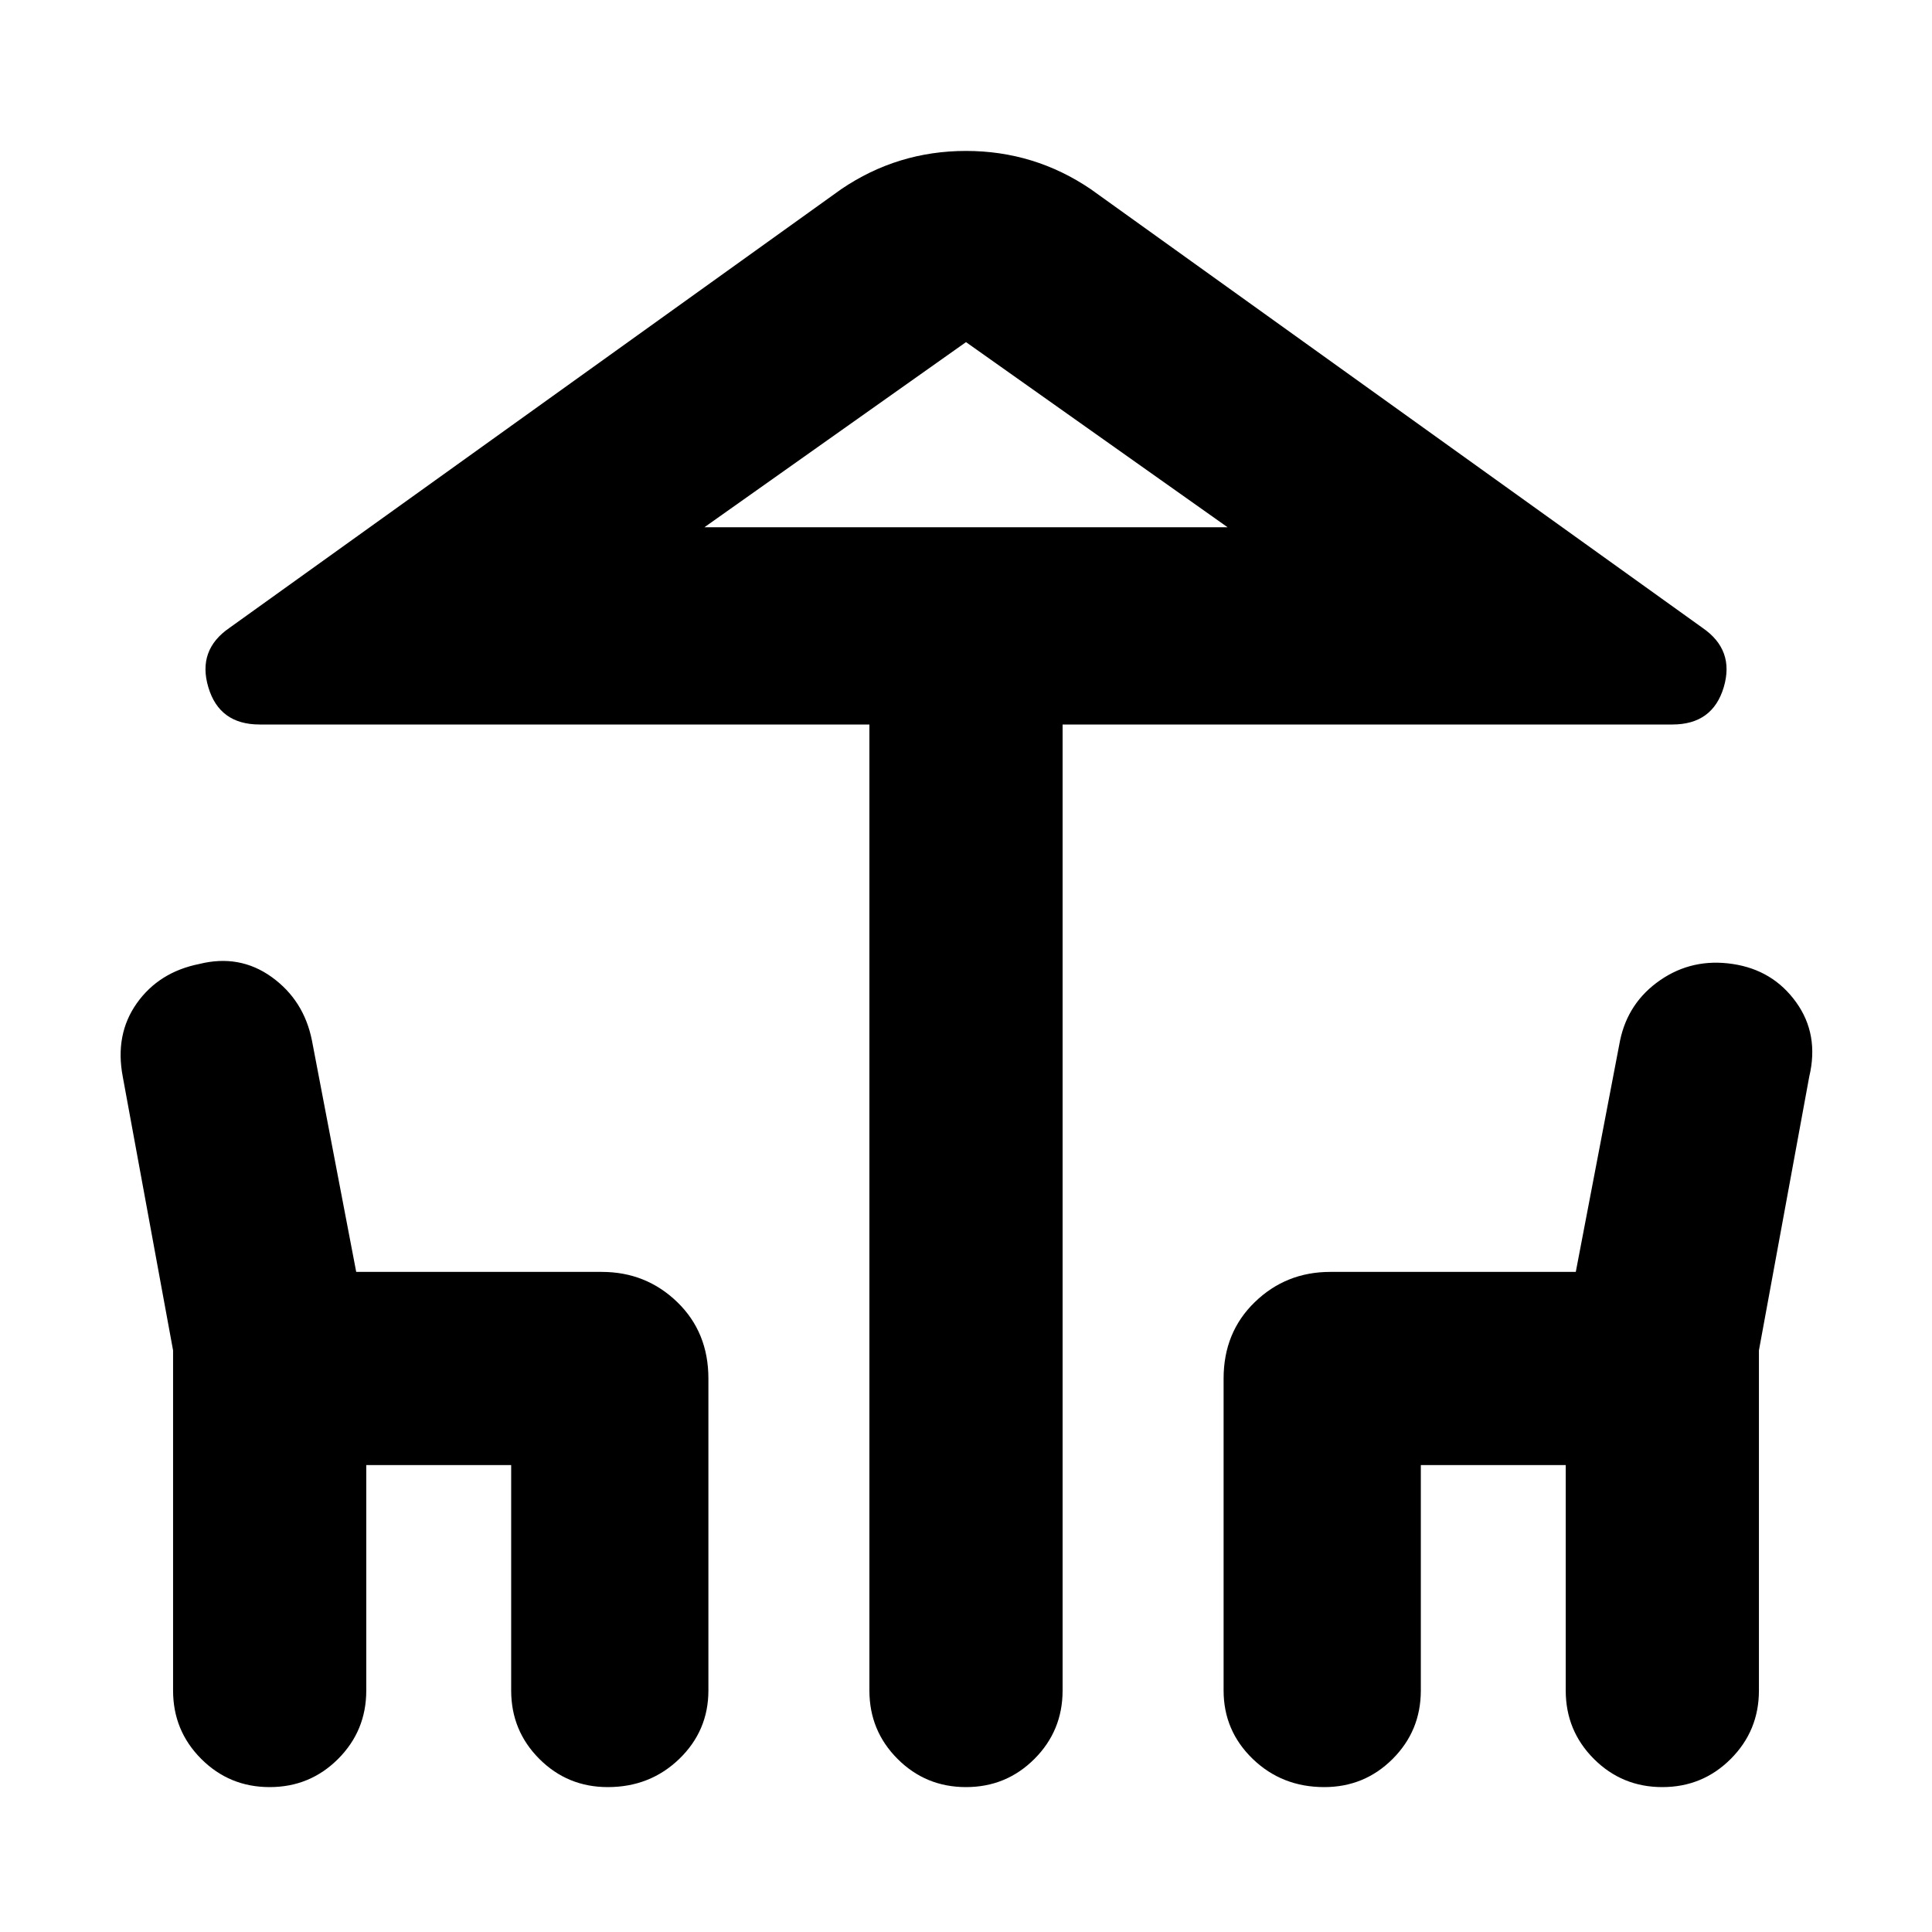 <svg xmlns="http://www.w3.org/2000/svg" height="24" width="24"><path d="M12 22.2Q11.5 22.2 11.15 21.85Q10.8 21.5 10.8 21V9H3.225Q2.725 9 2.588 8.537Q2.45 8.075 2.85 7.8L10.45 2.35Q11.15 1.875 12 1.875Q12.85 1.875 13.55 2.35L21.15 7.8Q21.55 8.075 21.413 8.537Q21.275 9 20.775 9H13.2V21Q13.2 21.5 12.85 21.85Q12.5 22.2 12 22.2ZM12 6.55H15.25H8.75ZM3.35 22.2Q2.85 22.2 2.5 21.85Q2.15 21.5 2.15 21V16.775L1.525 13.375Q1.425 12.85 1.7 12.462Q1.975 12.075 2.475 11.975Q2.975 11.85 3.375 12.137Q3.775 12.425 3.875 12.925L4.425 15.8H7.475Q8.025 15.8 8.413 16.175Q8.8 16.55 8.8 17.125V21Q8.8 21.5 8.438 21.85Q8.075 22.2 7.55 22.2Q7.05 22.2 6.7 21.85Q6.35 21.5 6.35 21V18.2H4.55V21Q4.55 21.5 4.2 21.85Q3.85 22.2 3.35 22.2ZM16.45 22.2Q15.925 22.2 15.562 21.85Q15.2 21.5 15.2 21V17.125Q15.2 16.55 15.588 16.175Q15.975 15.8 16.525 15.8H19.575L20.125 12.925Q20.225 12.45 20.625 12.175Q21.025 11.9 21.525 11.975Q22.025 12.05 22.312 12.45Q22.6 12.85 22.475 13.375L21.85 16.775V21Q21.85 21.5 21.5 21.85Q21.15 22.2 20.65 22.2Q20.15 22.2 19.8 21.85Q19.45 21.5 19.45 21V18.2H17.65V21Q17.65 21.5 17.3 21.85Q16.95 22.2 16.45 22.2ZM8.75 6.55H15.25L12 4.25Z"/></svg>